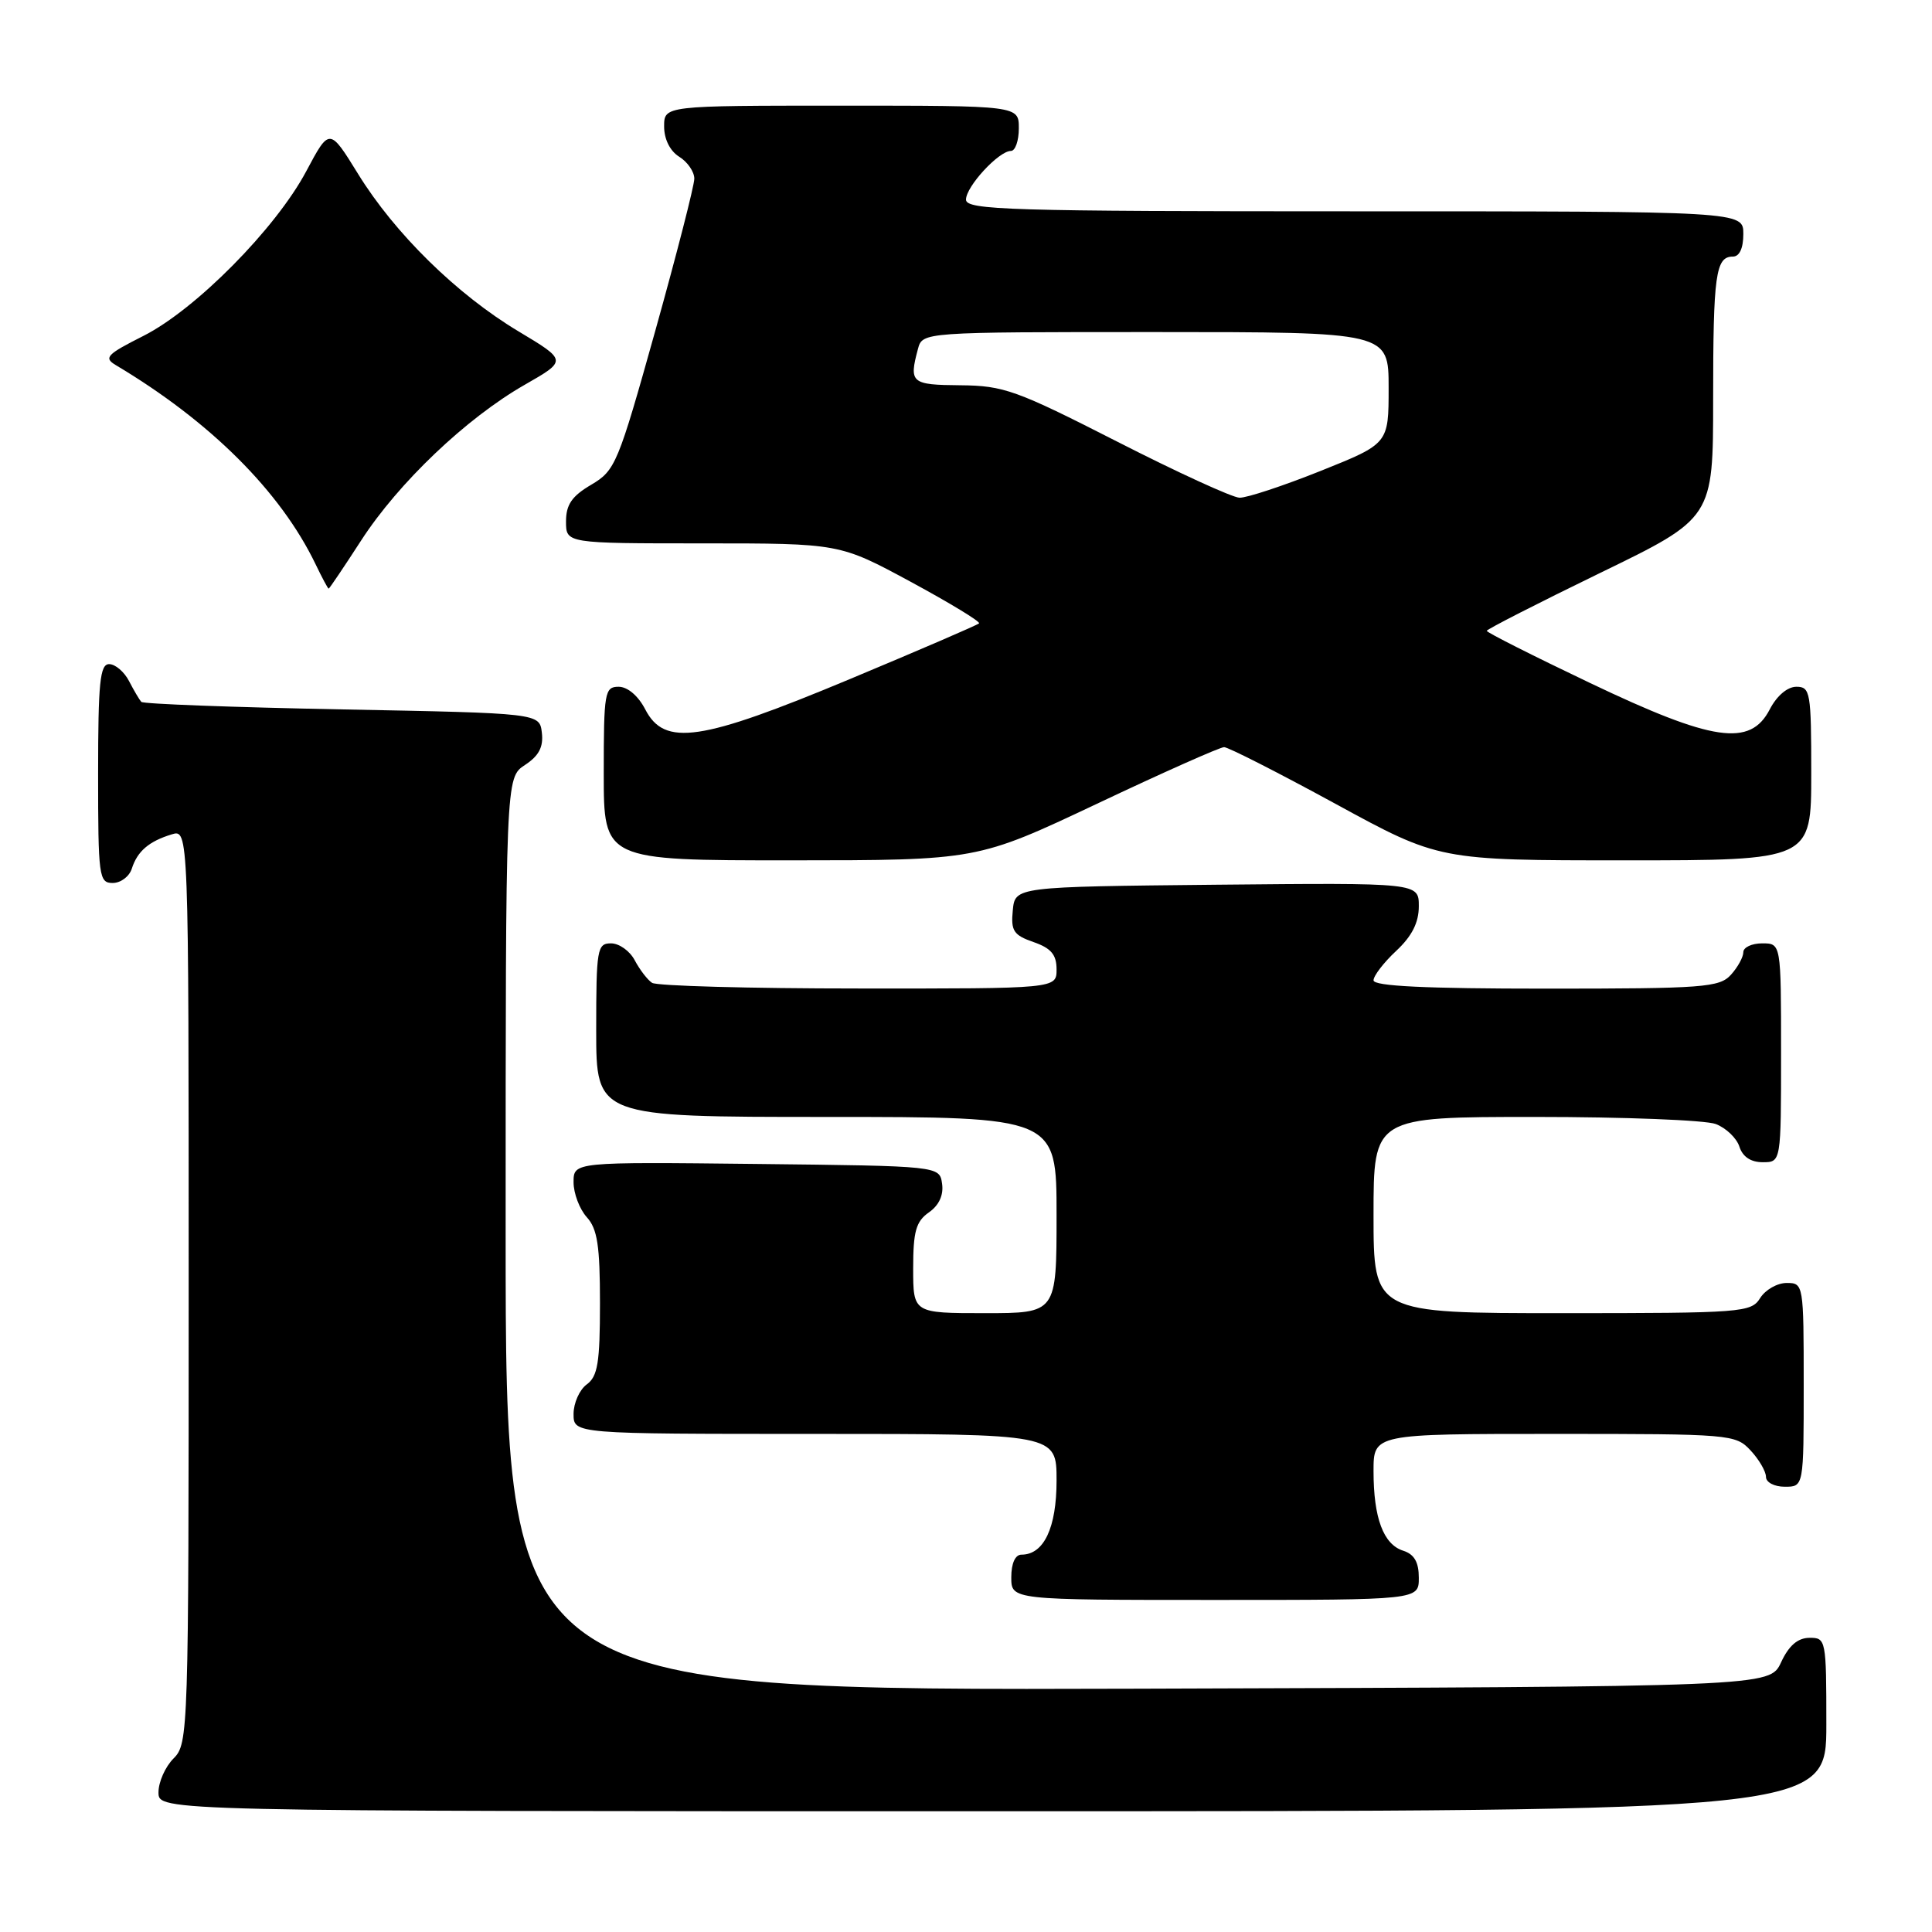 <?xml version="1.0" encoding="UTF-8" standalone="no"?>
<!DOCTYPE svg PUBLIC "-//W3C//DTD SVG 1.1//EN" "http://www.w3.org/Graphics/SVG/1.1/DTD/svg11.dtd" >
<svg xmlns="http://www.w3.org/2000/svg" xmlns:xlink="http://www.w3.org/1999/xlink" version="1.1" viewBox="0 0 256 256">
 <g >
 <path fill="currentColor"
d=" M 242.00 228.50 C 242.00 217.23 241.95 217.00 239.75 217.02 C 238.20 217.04 237.03 218.05 236.00 220.27 C 234.50 223.50 234.50 223.50 150.75 223.76 C 67.00 224.01 67.00 224.01 67.00 163.53 C 67.00 103.05 67.00 103.05 69.55 101.37 C 71.40 100.16 72.02 98.99 71.80 97.10 C 71.50 94.50 71.50 94.50 45.33 94.00 C 30.94 93.72 18.96 93.28 18.72 93.00 C 18.47 92.72 17.74 91.49 17.10 90.25 C 16.46 89.01 15.27 88.00 14.46 88.00 C 13.25 88.00 13.00 90.43 13.00 102.50 C 13.00 116.16 13.11 117.00 14.93 117.00 C 16.00 117.00 17.14 116.14 17.47 115.09 C 18.20 112.80 19.73 111.48 22.75 110.56 C 25.00 109.87 25.00 109.87 25.00 170.43 C 25.00 229.67 24.96 231.04 23.00 233.00 C 21.90 234.10 21.00 236.12 21.00 237.50 C 21.00 240.00 21.00 240.00 131.50 240.00 C 242.00 240.00 242.00 240.00 242.00 228.50 Z  M 188.00 209.07 C 188.00 206.99 187.40 205.95 185.94 205.48 C 183.31 204.65 182.00 201.15 182.00 194.93 C 182.00 190.00 182.00 190.00 205.96 190.00 C 229.32 190.00 229.97 190.05 231.96 192.19 C 233.08 193.39 234.00 194.97 234.00 195.69 C 234.00 196.42 235.10 197.00 236.50 197.00 C 239.00 197.00 239.00 197.00 239.00 183.50 C 239.00 170.15 238.97 170.00 236.74 170.00 C 235.50 170.00 233.92 170.90 233.23 172.00 C 232.04 173.91 230.90 174.00 206.99 174.00 C 182.00 174.00 182.00 174.00 182.00 161.00 C 182.00 148.00 182.00 148.00 203.43 148.00 C 215.22 148.00 225.99 148.42 227.35 148.94 C 228.71 149.46 230.12 150.81 230.48 151.94 C 230.91 153.28 231.99 154.00 233.57 154.00 C 236.00 154.00 236.00 154.00 236.00 139.50 C 236.00 125.00 236.00 125.00 233.50 125.00 C 232.12 125.00 231.00 125.53 231.00 126.17 C 231.00 126.82 230.26 128.17 229.35 129.17 C 227.83 130.84 225.71 131.00 204.85 131.00 C 188.91 131.00 182.00 130.67 182.00 129.90 C 182.00 129.30 183.35 127.54 185.00 126.00 C 187.09 124.05 188.00 122.25 188.00 120.08 C 188.00 116.97 188.00 116.97 161.25 117.23 C 134.50 117.50 134.50 117.50 134.20 120.63 C 133.93 123.34 134.30 123.91 136.95 124.83 C 139.28 125.64 140.00 126.50 140.00 128.45 C 140.00 131.00 140.00 131.00 113.75 130.98 C 99.31 130.98 87.00 130.64 86.40 130.23 C 85.79 129.83 84.77 128.49 84.11 127.25 C 83.46 126.01 82.05 125.00 80.96 125.00 C 79.13 125.00 79.00 125.74 79.00 136.50 C 79.00 148.00 79.00 148.00 109.50 148.00 C 140.00 148.00 140.00 148.00 140.00 161.00 C 140.00 174.00 140.00 174.00 130.50 174.00 C 121.00 174.00 121.00 174.00 121.00 168.06 C 121.00 163.17 121.37 161.85 123.08 160.65 C 124.42 159.72 125.05 158.36 124.83 156.85 C 124.50 154.50 124.50 154.50 100.25 154.23 C 76.00 153.96 76.00 153.96 76.00 156.65 C 76.00 158.13 76.79 160.21 77.75 161.28 C 79.16 162.83 79.50 165.06 79.50 172.69 C 79.50 180.56 79.20 182.38 77.75 183.44 C 76.79 184.14 76.00 185.91 76.00 187.36 C 76.00 190.00 76.00 190.00 108.00 190.00 C 140.00 190.00 140.00 190.00 140.00 196.17 C 140.00 202.45 138.32 206.00 135.35 206.00 C 134.52 206.00 134.00 207.15 134.00 209.00 C 134.00 212.00 134.00 212.00 161.00 212.00 C 188.00 212.00 188.00 212.00 188.00 209.07 Z  M 145.36 106.50 C 154.08 102.37 161.66 99.00 162.20 99.00 C 162.74 99.00 169.38 102.38 176.94 106.50 C 190.68 114.00 190.68 114.00 215.34 114.00 C 240.00 114.00 240.00 114.00 240.00 102.50 C 240.00 91.72 239.88 91.00 238.03 91.00 C 236.84 91.00 235.43 92.20 234.50 94.00 C 231.91 99.00 226.97 98.27 210.65 90.48 C 203.14 86.90 197.00 83.80 197.00 83.59 C 197.00 83.39 203.75 79.94 212.00 75.93 C 227.00 68.65 227.00 68.65 227.00 52.91 C 227.00 36.39 227.33 34.00 229.61 34.00 C 230.49 34.00 231.00 32.90 231.00 31.00 C 231.00 28.00 231.00 28.00 179.50 28.00 C 133.72 28.00 128.00 27.83 128.00 26.45 C 128.00 24.71 132.35 20.00 133.95 20.00 C 134.53 20.00 135.00 18.65 135.00 17.00 C 135.00 14.00 135.00 14.00 111.50 14.00 C 88.00 14.00 88.00 14.00 88.00 16.76 C 88.00 18.44 88.78 20.01 90.00 20.77 C 91.10 21.45 92.00 22.76 92.00 23.67 C 92.00 24.58 89.68 33.63 86.84 43.79 C 81.89 61.49 81.54 62.34 78.34 64.23 C 75.77 65.74 75.00 66.87 75.00 69.10 C 75.00 72.00 75.00 72.00 93.13 72.00 C 111.25 72.00 111.25 72.00 120.69 77.10 C 125.88 79.91 129.95 82.38 129.73 82.60 C 129.51 82.82 121.79 86.15 112.57 90.00 C 92.81 98.25 88.06 98.95 85.50 94.00 C 84.57 92.20 83.16 91.00 81.97 91.00 C 80.12 91.00 80.00 91.72 80.00 102.50 C 80.00 114.00 80.00 114.00 104.75 114.00 C 129.50 113.99 129.50 113.99 145.36 106.50 Z  M 47.85 71.62 C 52.79 63.98 61.79 55.41 69.52 50.99 C 75.15 47.77 75.15 47.77 68.71 43.91 C 60.56 39.03 52.32 30.95 47.45 23.05 C 43.66 16.91 43.66 16.91 40.58 22.69 C 36.54 30.28 25.93 41.01 19.00 44.51 C 14.12 46.97 13.71 47.41 15.36 48.39 C 27.86 55.84 37.17 65.12 41.81 74.75 C 42.67 76.54 43.45 78.00 43.55 78.00 C 43.64 78.00 45.58 75.13 47.85 71.62 Z  M 148.00 58.50 C 134.66 51.70 133.00 51.10 127.25 51.05 C 120.73 51.00 120.43 50.74 121.63 46.25 C 122.23 44.00 122.23 44.00 153.12 44.00 C 184.00 44.00 184.00 44.00 184.00 51.40 C 184.00 58.79 184.00 58.79 174.99 62.40 C 170.04 64.38 165.20 65.98 164.24 65.95 C 163.28 65.92 155.97 62.57 148.00 58.50 Z "/>
</g>
</svg>